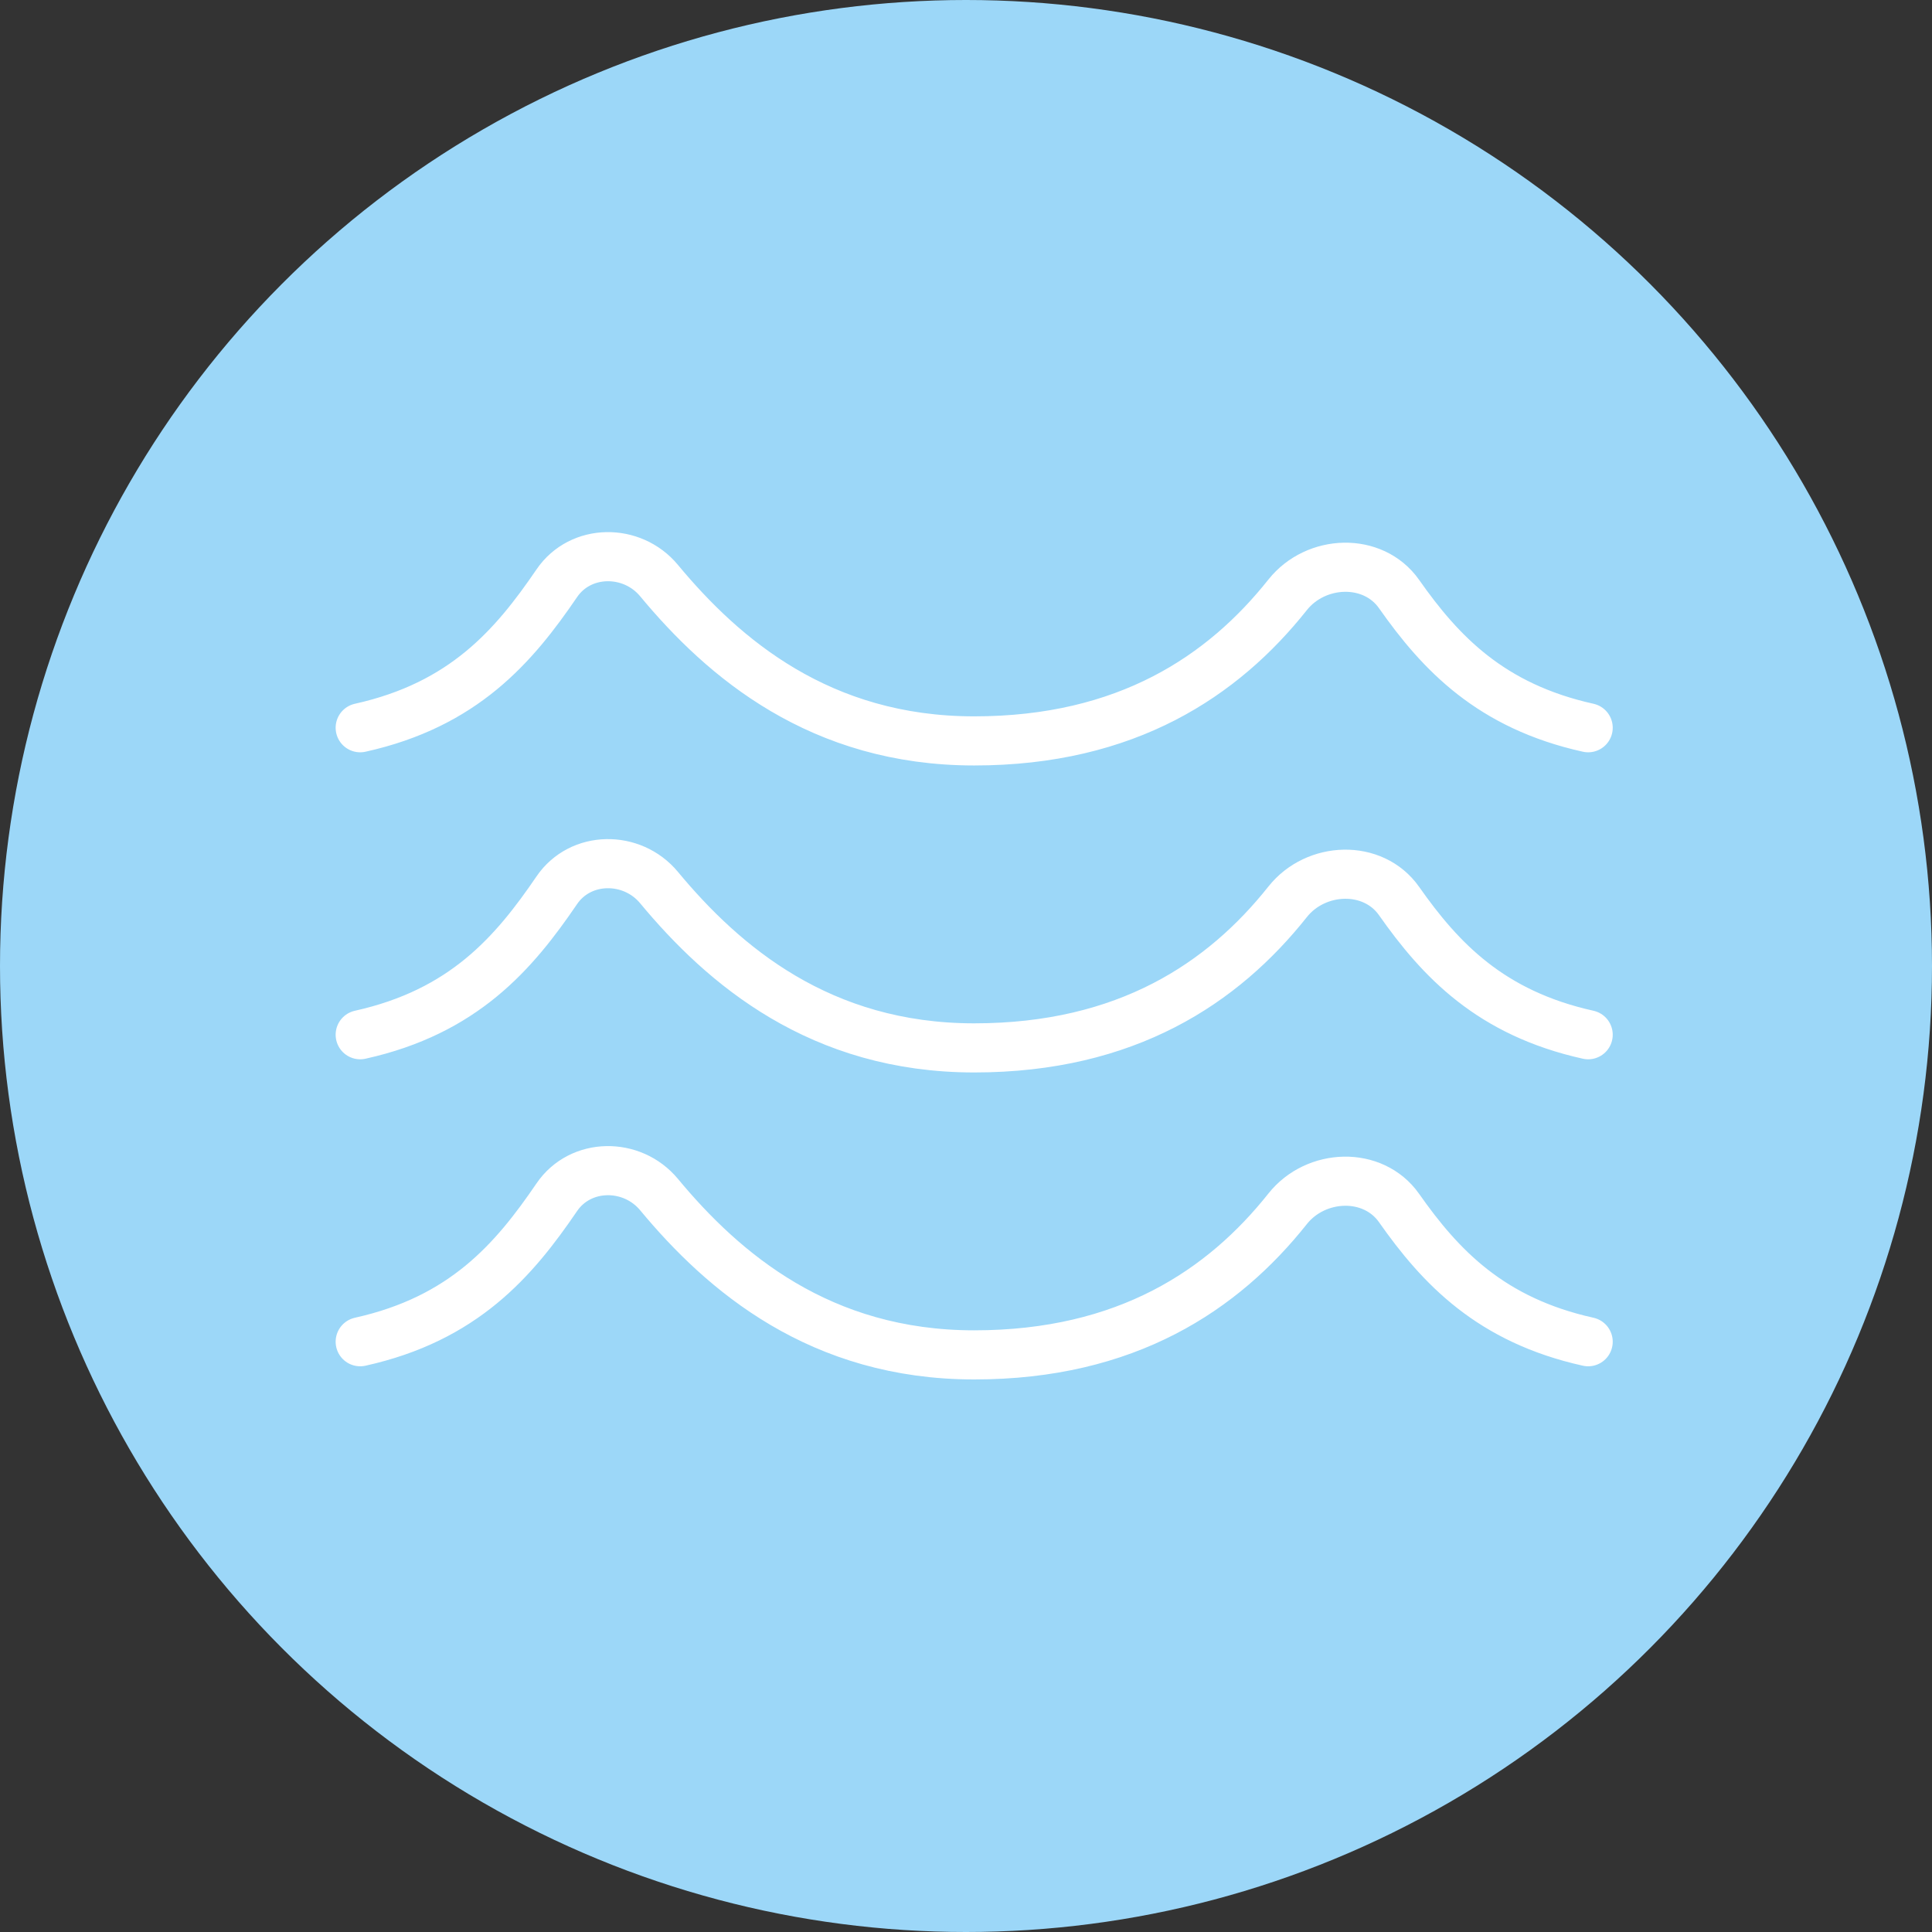 <svg width="30" height="30" viewBox="0 0 59 59" fill="none" xmlns="http://www.w3.org/2000/svg">
<rect x="0" y="0" width="59" height="59" fill="#333333" stroke="none"/>
<circle cx="29.5" cy="29.5" r="29.5" fill="#9CD7F8"/>
<path d="M48.5 22.224C45.523 21.564 43.992 19.944 42.725 18.141C41.93 17.012 40.184 17.081 39.322 18.165C37.353 20.644 34.409 22.626 29.75 22.626C25.049 22.626 22.096 20.104 20.126 17.73C19.301 16.736 17.726 16.751 17.004 17.811C15.688 19.742 14.158 21.523 11 22.224M48.5 40.974C45.523 40.314 43.992 38.694 42.725 36.891C41.93 35.762 40.184 35.829 39.322 36.915C37.353 39.394 34.409 41.376 29.75 41.376C25.049 41.376 22.096 38.854 20.126 36.48C19.301 35.486 17.726 35.501 17.004 36.561C15.689 38.492 14.158 40.273 11 40.974M48.5 31.599C45.523 30.939 43.992 29.319 42.725 27.516C41.93 26.387 40.184 26.454 39.322 27.54C37.353 30.019 34.409 32.001 29.75 32.001C25.049 32.001 22.096 29.479 20.126 27.105C19.301 26.111 17.726 26.126 17.004 27.186C15.689 29.117 14.158 30.898 11 31.599" stroke="white" stroke-width="1.5" stroke-linecap="round" stroke-linejoin="round"/>
</svg>
